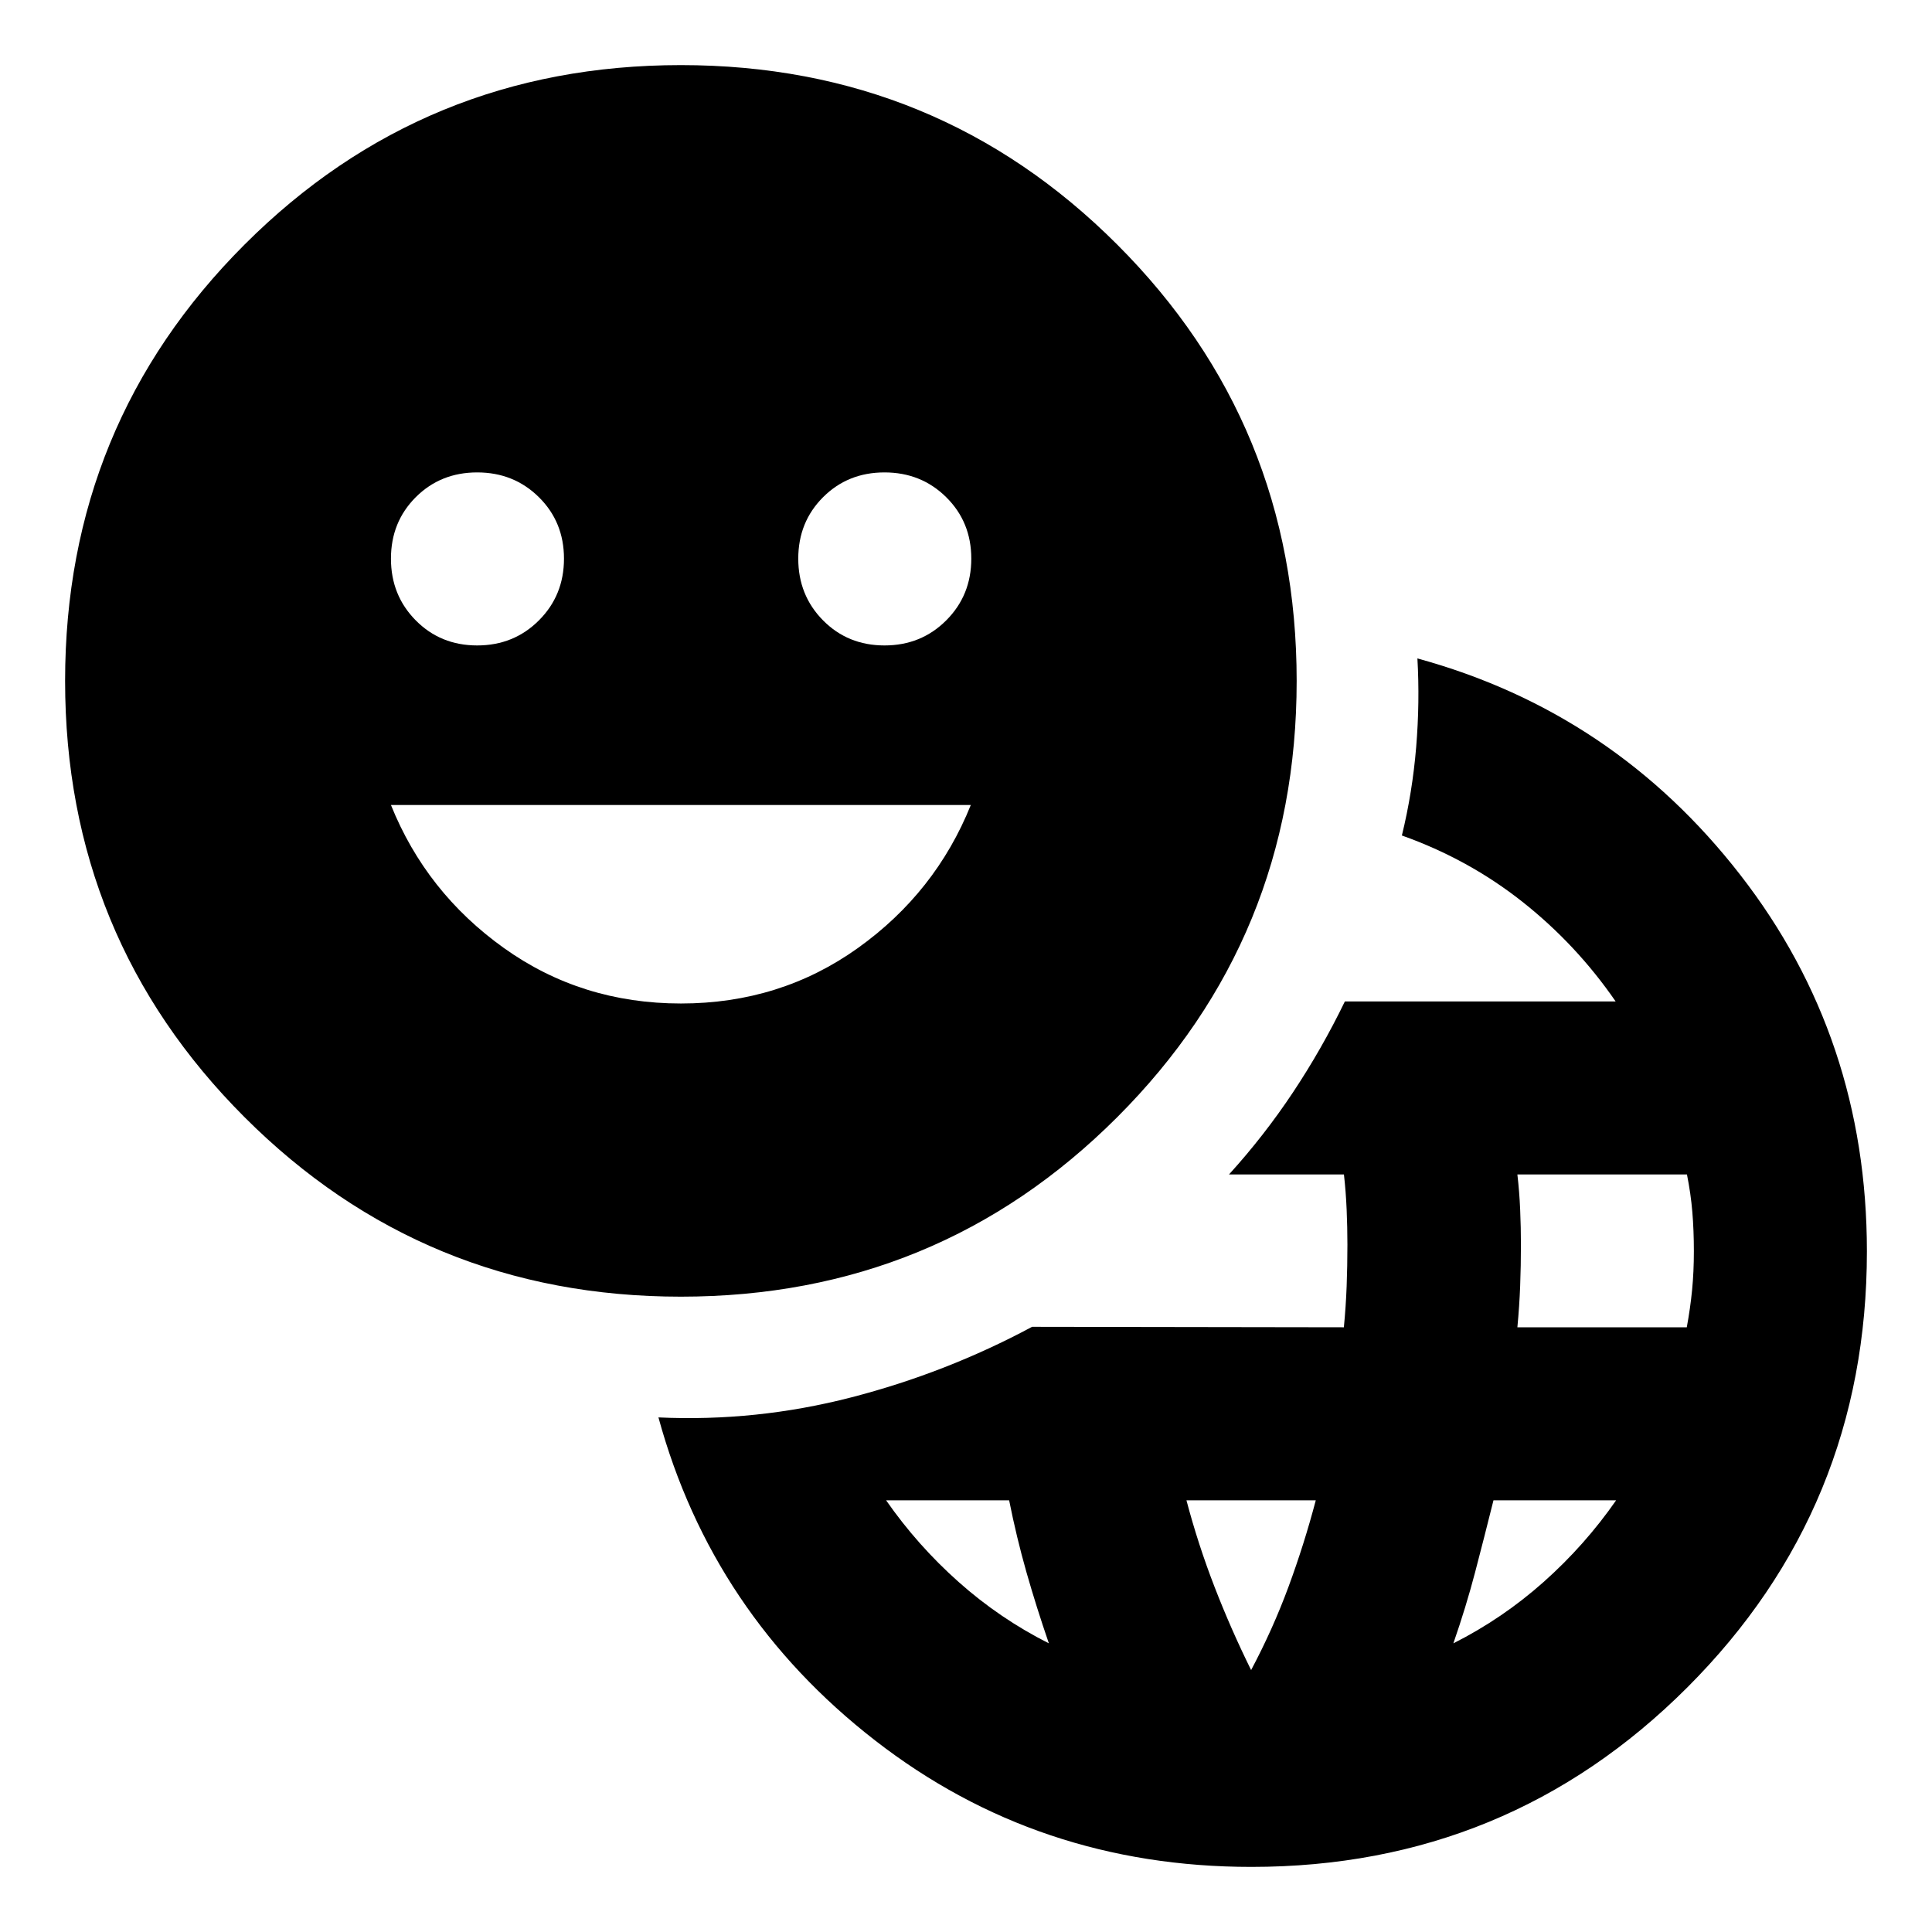 <svg xmlns="http://www.w3.org/2000/svg" height="24" viewBox="0 -960 960 960" width="24"><path d="M621.792-32.348q-106.031 0-186.966-62.837T327.174-255.696q48.587 2.24 95.815-9.956 47.229-12.196 89.859-35.065l154.913.239q1-10.283 1.38-20.391.381-10.107.381-20.696 0-8.462-.381-17.394-.38-8.932-1.348-17.454h-57.119q17.435-19.196 31.772-40.75t25.815-45.228h134.543q-19.521-28.326-46.326-49.511-26.804-21.185-59.891-32.946 5.239-21.435 7.098-43.869 1.859-22.435.619-44.109 97.674 26.717 160.511 107.652 62.837 80.935 62.837 186.966 0 127.442-89.209 216.651-89.209 89.21-216.651 89.21ZM521.174-143.435q-6.256-18.186-11.172-35.462-4.915-17.277-8.565-35.603h-61.133q15.566 22.37 36.033 40.576 20.467 18.207 44.837 30.489Zm100.5 13.283q10.804-20.326 18.587-41.413 7.782-21.087 13.543-42.935h-64.26q5.76 21.848 13.944 42.988 8.184 21.139 18.186 41.36Zm100.5-13.283q24.37-12.282 44.837-30.489 20.467-18.206 36.032-40.576h-60.942q-4.548 18.268-9.096 35.623-4.548 17.355-10.831 35.442Zm31.804-157.043h84.174q1.761-9.506 2.642-18.535.88-9.03.88-19.313t-.761-19.424q-.761-9.141-2.676-18.663h-84.259q1 8.522 1.381 17.454.38 8.932.38 17.394 0 10.507-.38 20.536-.381 10.029-1.381 20.551Zm-415.652-15.218q-127.63 0-216.804-89.174-89.174-89.173-89.174-216.804 0-127.63 89.174-216.804t216.804-89.174q127.631 0 216.804 89.174 89.174 89.174 89.174 216.804 0 127.631-89.174 216.804-89.173 89.174-216.804 89.174ZM237.114-639.283q18.212 0 30.669-12.456 12.456-12.457 12.456-30.669 0-18.213-12.456-30.533-12.457-12.32-30.669-12.32-18.213 0-30.533 12.32t-12.32 30.533q0 18.212 12.32 30.669 12.32 12.456 30.533 12.456ZM338.351-461.37q49.41 0 87.986-27.597 38.576-27.598 56.054-71.033h-288.13q17.478 43.435 56.079 71.033 38.602 27.597 88.011 27.597Zm101.154-177.913q18.212 0 30.669-12.456 12.456-12.457 12.456-30.669 0-18.213-12.456-30.533-12.457-12.32-30.669-12.32-18.213 0-30.533 12.32t-12.32 30.533q0 18.212 12.32 30.669 12.32 12.456 30.533 12.456Z"/></svg>